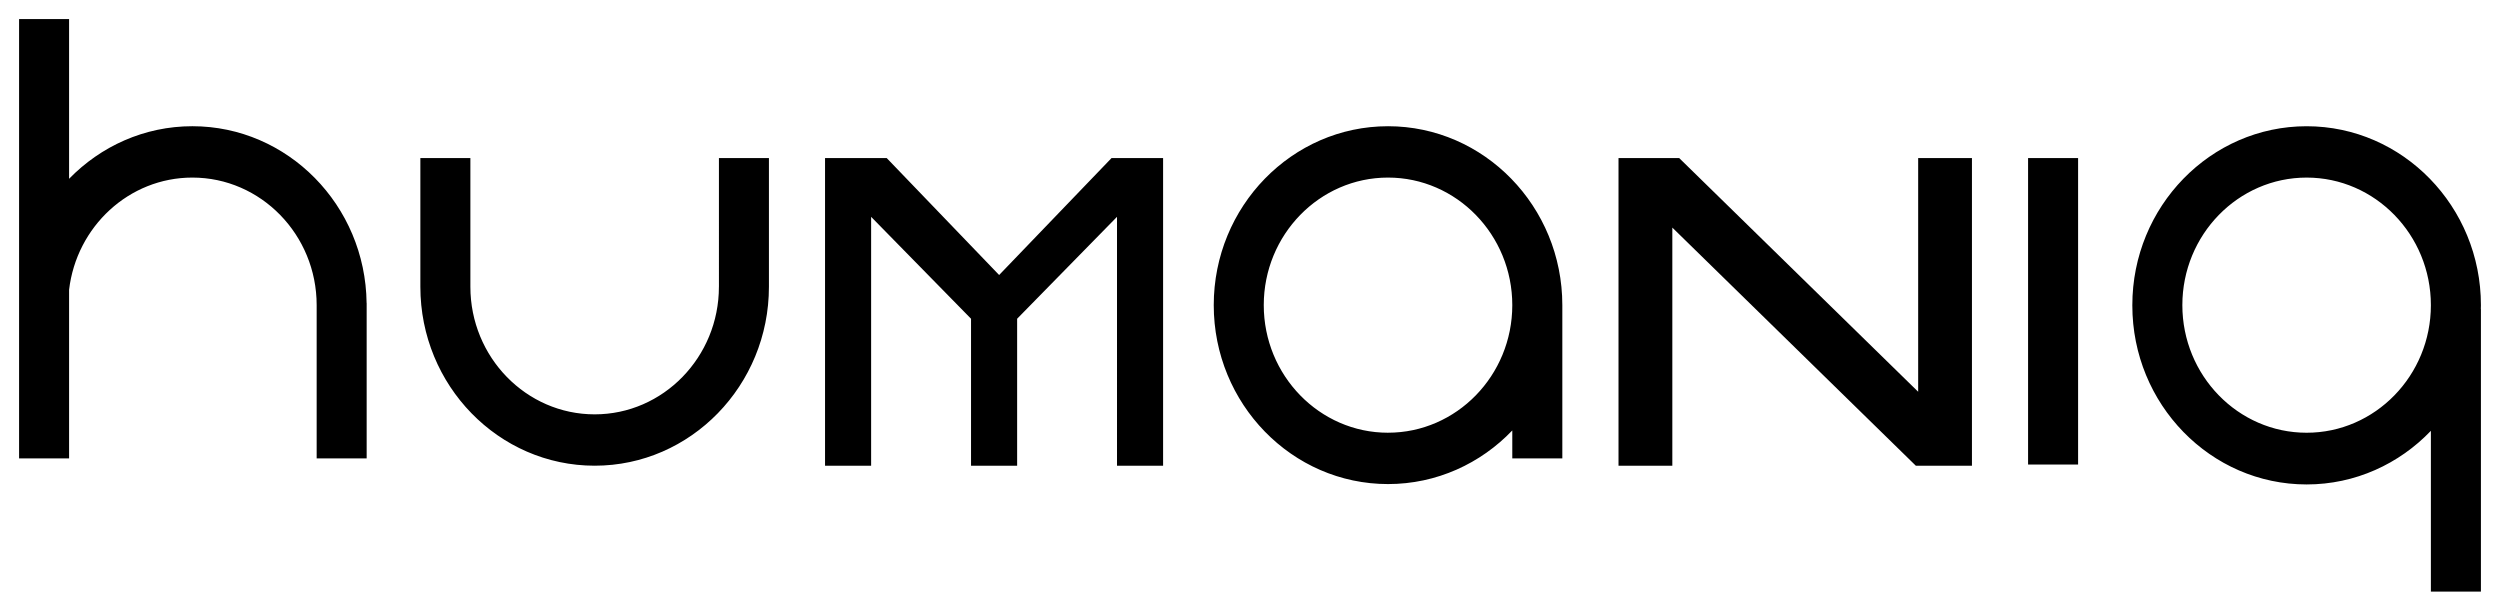 <svg xmlns="http://www.w3.org/2000/svg" width="131" height="32" viewBox="0 0 131 32">
  <path fill-rule="evenodd" stroke-width=".5" d="M106.271 24.343V8.283h2.621v16.06h-2.62zM72.732 6.614c5.037 0 9.134 4.206 9.134 9.375v8.03h-2.622v-1.464c-1.657 1.733-3.964 2.81-6.512 2.81-5.035 0-9.132-4.206-9.132-9.376 0-5.169 4.097-9.375 9.132-9.375zm0 16.06c3.591 0 6.512-2.999 6.512-6.685 0-3.685-2.92-6.684-6.512-6.684-3.59 0-6.511 2.999-6.511 6.684 0 3.686 2.921 6.686 6.511 6.686zm-35.06-7.647V8.284h2.62v6.743c0 5.17-4.096 9.376-9.131 9.376-5.037 0-9.134-4.206-9.134-9.376V8.284h2.621v6.743c0 3.686 2.922 6.685 6.513 6.685 3.59 0 6.51-2.999 6.51-6.685zm14.682-.616l5.889-6.127h2.703v16.119h-2.415V11.362l-5.233 5.34v7.701h-2.416v-7.701l-5.235-5.34v13.041h-2.415V8.284h3.233l5.89 6.127zm77.645 1.6H130c0 .059-.003.118-.005.178H130V31h-2.622v-8.425c-1.657 1.733-3.964 2.81-6.511 2.81-5.036 0-9.133-4.206-9.133-9.375v-.02c0-5.17 4.097-9.375 9.133-9.375 5.036 0 9.133 4.206 9.133 9.375v.02zm-9.132-6.706c-3.59 0-6.512 2.999-6.512 6.685 0 3.686 2.922 6.685 6.512 6.685 3.59 0 6.511-3 6.511-6.685 0-3.686-2.92-6.685-6.511-6.685zm-20.355-1.021h2.818v16.119h-2.941L87.63 11.926v12.477H84.81V8.283H87.99l12.522 12.245V8.284zM19.21 15.879h.003v8.14h-2.62v-8.03c0-3.685-2.922-6.684-6.513-6.684-3.324 0-6.07 2.572-6.46 5.88v8.835H1V1h2.62v8.369c1.655-1.701 3.94-2.755 6.46-2.755 5 0 9.072 4.147 9.13 9.265z"/>
</svg>